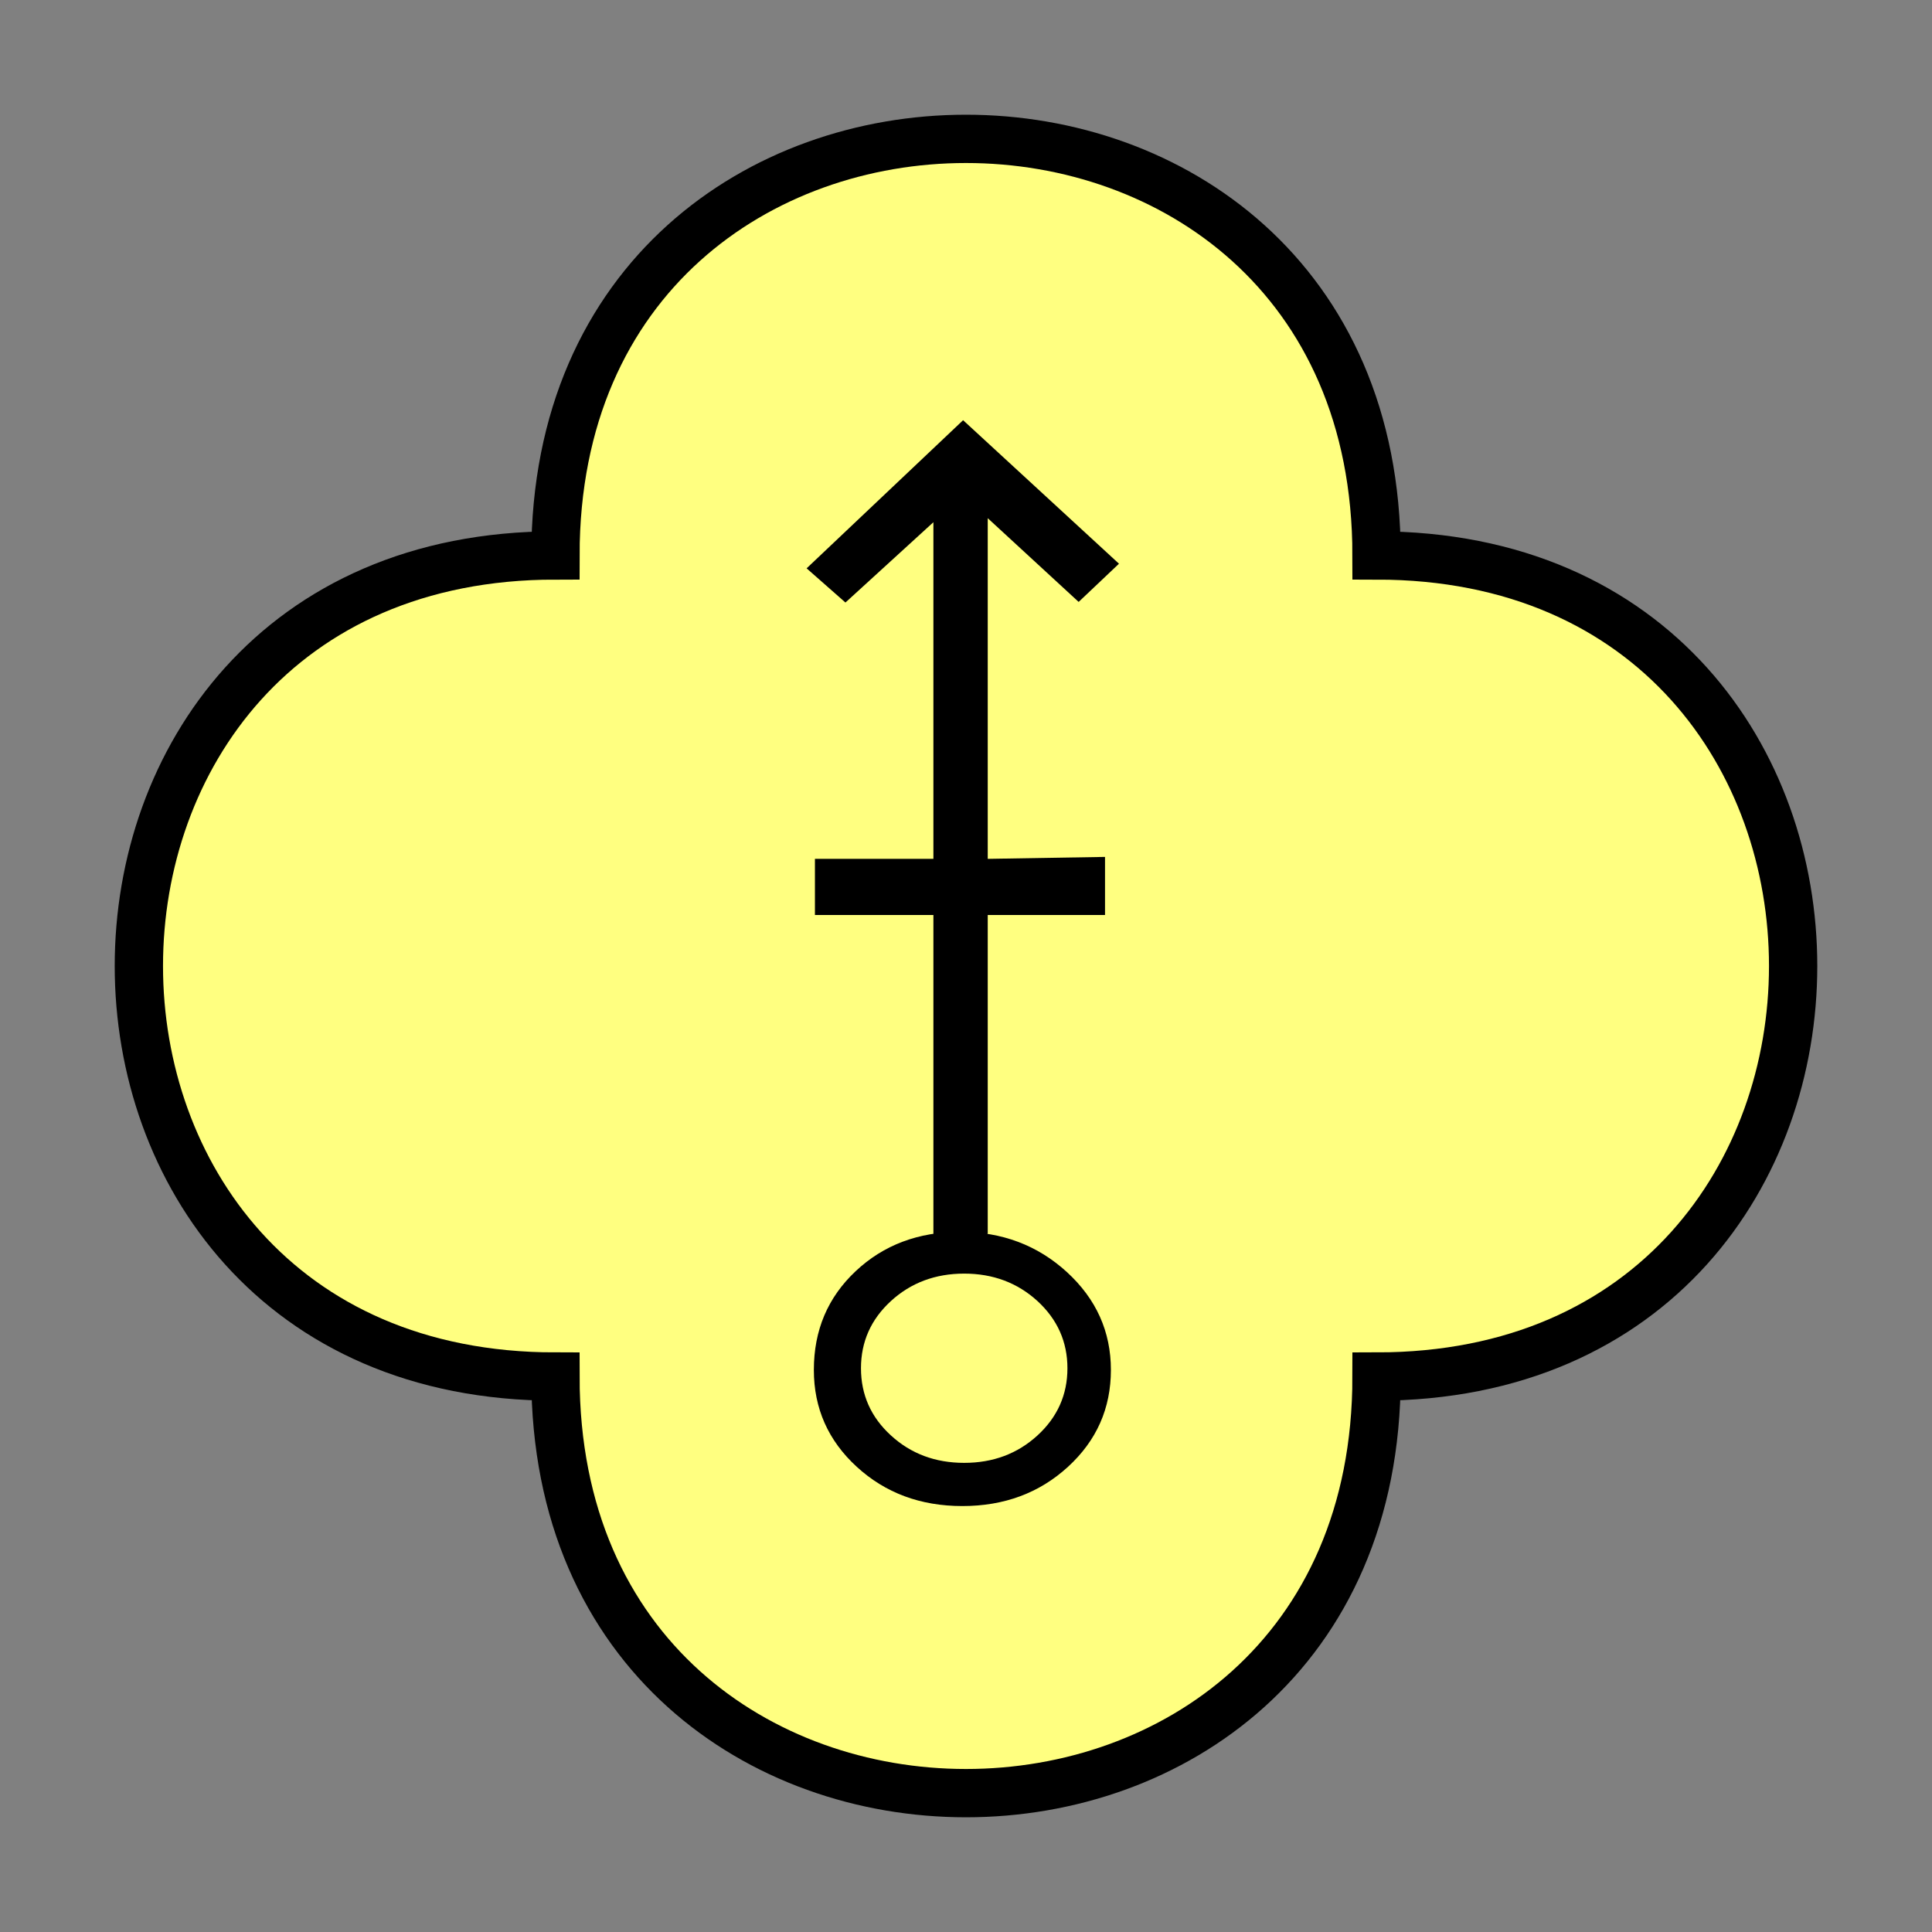 <?xml version="1.0"?>
<!DOCTYPE svg PUBLIC "-//W3C//DTD SVG 1.1//EN" "http://www.w3.org/Graphics/SVG/1.1/DTD/svg11.dtd" >
<!-- SVG content generated using Symbology Configuration Management System (SCMS) -->
<!-- Systematic Software Engineering Ltd. - www.systematic.co.uk - do not remove  -->
<svg id="SUGPEWOL--*****" width="400px" height="400px" viewBox="0 0 400 400">
<rect x="0" y="0" width="400" height="400" fill="#808080" stroke="none"/>
<g >
<svg viewBox="0 0 400 400" id="_0.SUG-E----------" width="400px" height="400px"><path d="M115 285 C115 400 285 400 285 285 C400 285 400 115 285 115 C285 0 115 0 115 115 C0     115 0 285 115 285 z" style="fill:rgb(255,255,128);stroke:rgb(0,0,0);stroke-width:10"></path>
</svg>

</g>
<g transform="translate(167 87) scale(6 5.5)" >
<svg viewBox="0 0 400 400" id="_1.S-G-EWOL-------" width="400px" height="400px"><path d="M10.779 5.402 L9.387 6.84 L6.25 3.688 L6.25 30.626 L4.375 30.626 L4.375 3.84 L1.34
			6.863 L0 5.576 L5.4 0 zM5.375 40.875 C3.93 40.875 2.715 40.383 1.729 39.396
			C0.743 38.409 0.25 37.195 0.25 35.75 C0.25 34.258 0.73 33.02 1.693 32.033 C2.654
			31.047 3.857 30.553 5.302 30.553 C6.745 30.553 7.972 31.059 8.984 32.069
			C9.994 33.081 10.5 34.307 10.5 35.751 C10.5 37.196 10.006 38.411 9.02 39.397
			C8.034 40.383 6.818 40.875 5.375 40.875 zM4.375 18.625 L4.375 16.512 L0.287
			16.512 L0.287 18.625 zM5.438 32.125 C4.44 32.125 3.596 32.471 2.909 33.158 C2.22
			33.847 1.876 34.691 1.876 35.687 C1.876 36.685 2.22 37.529 2.909 38.216 C3.597
			38.905 4.44 39.249 5.438 39.249 C6.434 39.249 7.278 38.905 7.967 38.216
			C8.654 37.529 9 36.686 9 35.688 C9 34.692 8.654 33.848 7.967 33.159 C7.277 32.471
			6.434 32.125 5.438 32.125 zM10.297 18.625 L10.297 16.439 L6.25 16.512 L6.25
			18.625 z"></path>
</svg>

</g>
</svg>